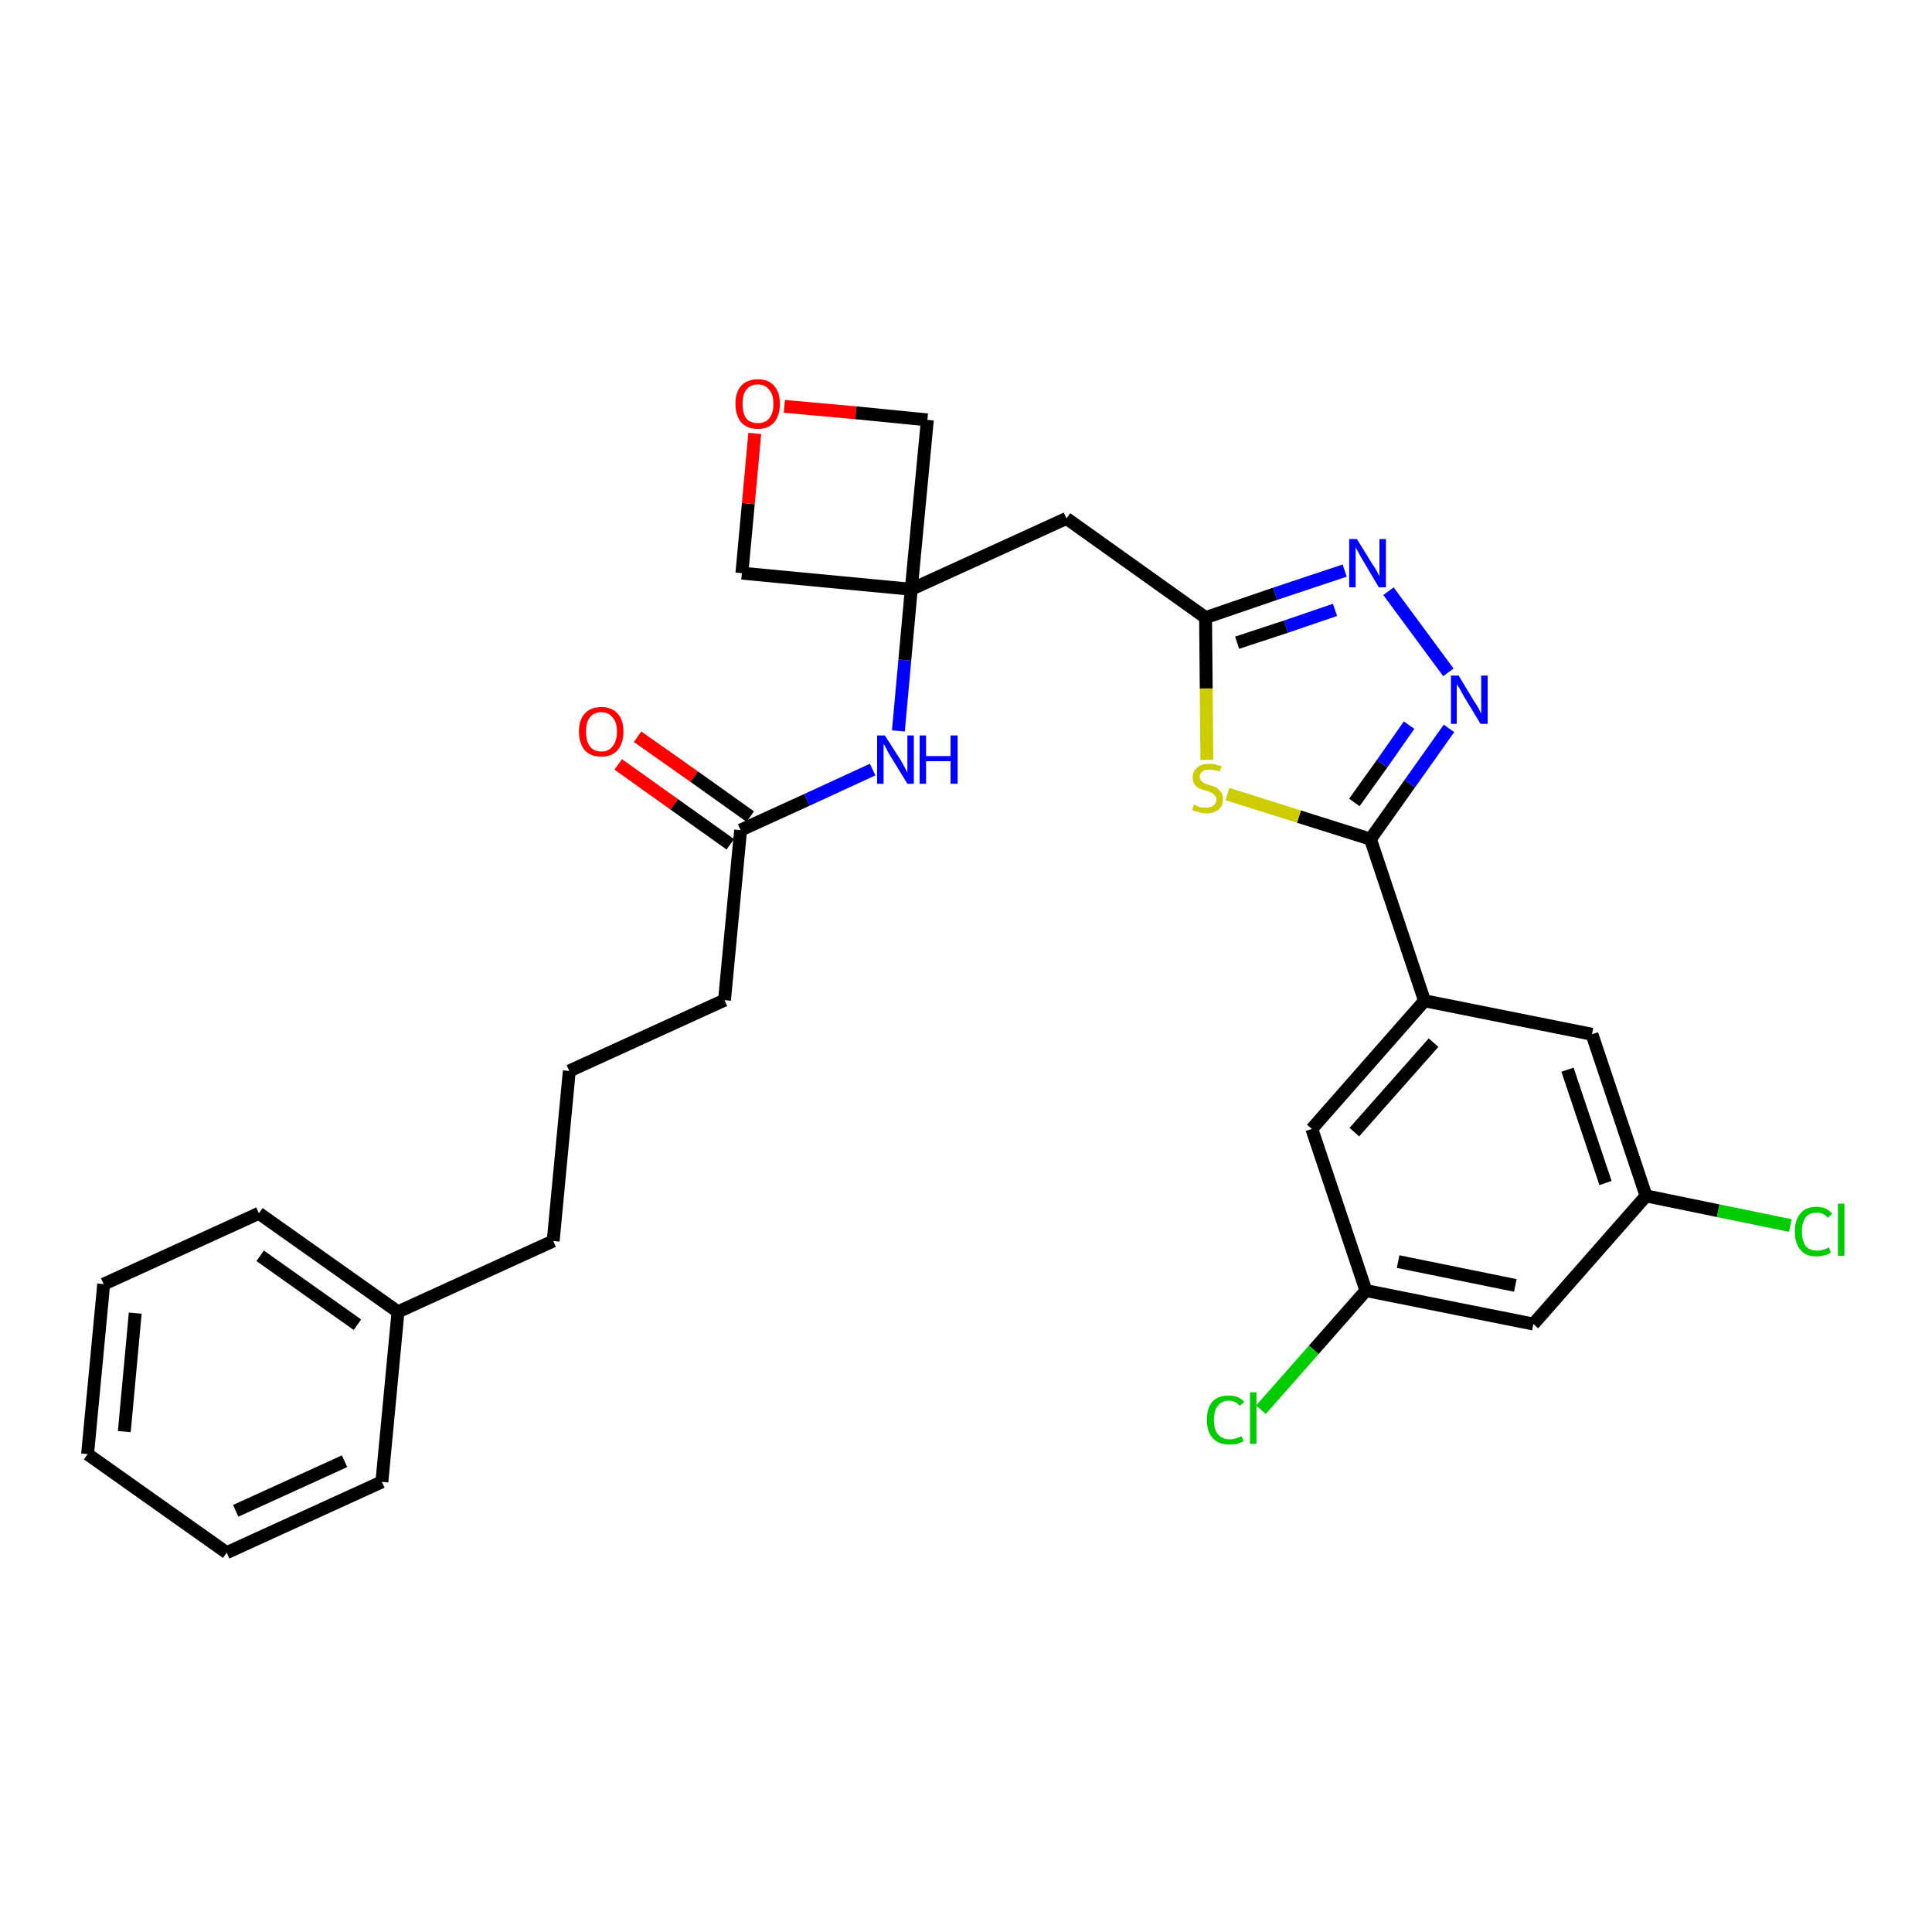 <?xml version='1.0' encoding='iso-8859-1'?>
<svg version='1.1' baseProfile='full'
              xmlns='http://www.w3.org/2000/svg'
                      xmlns:rdkit='http://www.rdkit.org/xml'
                      xmlns:xlink='http://www.w3.org/1999/xlink'
                  xml:space='preserve'
width='300px' height='300px' viewBox='0 0 300 300'>
<!-- END OF HEADER -->
<path class='bond-0 atom-0 atom-1' d='M 96.0,118.7 L 104.7,124.9' style='fill:none;fill-rule:evenodd;stroke:#FF0000;stroke-width:2.0px;stroke-linecap:butt;stroke-linejoin:miter;stroke-opacity:1' />
<path class='bond-0 atom-0 atom-1' d='M 104.7,124.9 L 113.4,131.1' style='fill:none;fill-rule:evenodd;stroke:#000000;stroke-width:2.0px;stroke-linecap:butt;stroke-linejoin:miter;stroke-opacity:1' />
<path class='bond-0 atom-0 atom-1' d='M 99.0,114.4 L 107.8,120.6' style='fill:none;fill-rule:evenodd;stroke:#FF0000;stroke-width:2.0px;stroke-linecap:butt;stroke-linejoin:miter;stroke-opacity:1' />
<path class='bond-0 atom-0 atom-1' d='M 107.8,120.6 L 116.5,126.8' style='fill:none;fill-rule:evenodd;stroke:#000000;stroke-width:2.0px;stroke-linecap:butt;stroke-linejoin:miter;stroke-opacity:1' />
<path class='bond-1 atom-1 atom-2' d='M 115.0,128.9 L 112.5,155.3' style='fill:none;fill-rule:evenodd;stroke:#000000;stroke-width:2.0px;stroke-linecap:butt;stroke-linejoin:miter;stroke-opacity:1' />
<path class='bond-10 atom-1 atom-11' d='M 115.0,128.9 L 125.3,124.2' style='fill:none;fill-rule:evenodd;stroke:#000000;stroke-width:2.0px;stroke-linecap:butt;stroke-linejoin:miter;stroke-opacity:1' />
<path class='bond-10 atom-1 atom-11' d='M 125.3,124.2 L 135.5,119.5' style='fill:none;fill-rule:evenodd;stroke:#0000FF;stroke-width:2.0px;stroke-linecap:butt;stroke-linejoin:miter;stroke-opacity:1' />
<path class='bond-2 atom-2 atom-3' d='M 112.5,155.3 L 88.4,166.3' style='fill:none;fill-rule:evenodd;stroke:#000000;stroke-width:2.0px;stroke-linecap:butt;stroke-linejoin:miter;stroke-opacity:1' />
<path class='bond-3 atom-3 atom-4' d='M 88.4,166.3 L 85.9,192.7' style='fill:none;fill-rule:evenodd;stroke:#000000;stroke-width:2.0px;stroke-linecap:butt;stroke-linejoin:miter;stroke-opacity:1' />
<path class='bond-4 atom-4 atom-5' d='M 85.9,192.7 L 61.8,203.7' style='fill:none;fill-rule:evenodd;stroke:#000000;stroke-width:2.0px;stroke-linecap:butt;stroke-linejoin:miter;stroke-opacity:1' />
<path class='bond-5 atom-5 atom-6' d='M 61.8,203.7 L 40.2,188.4' style='fill:none;fill-rule:evenodd;stroke:#000000;stroke-width:2.0px;stroke-linecap:butt;stroke-linejoin:miter;stroke-opacity:1' />
<path class='bond-5 atom-5 atom-6' d='M 55.5,205.7 L 40.4,195.0' style='fill:none;fill-rule:evenodd;stroke:#000000;stroke-width:2.0px;stroke-linecap:butt;stroke-linejoin:miter;stroke-opacity:1' />
<path class='bond-29 atom-10 atom-5' d='M 59.3,230.1 L 61.8,203.7' style='fill:none;fill-rule:evenodd;stroke:#000000;stroke-width:2.0px;stroke-linecap:butt;stroke-linejoin:miter;stroke-opacity:1' />
<path class='bond-6 atom-6 atom-7' d='M 40.2,188.4 L 16.1,199.4' style='fill:none;fill-rule:evenodd;stroke:#000000;stroke-width:2.0px;stroke-linecap:butt;stroke-linejoin:miter;stroke-opacity:1' />
<path class='bond-7 atom-7 atom-8' d='M 16.1,199.4 L 13.6,225.8' style='fill:none;fill-rule:evenodd;stroke:#000000;stroke-width:2.0px;stroke-linecap:butt;stroke-linejoin:miter;stroke-opacity:1' />
<path class='bond-7 atom-7 atom-8' d='M 21.0,203.9 L 19.3,222.3' style='fill:none;fill-rule:evenodd;stroke:#000000;stroke-width:2.0px;stroke-linecap:butt;stroke-linejoin:miter;stroke-opacity:1' />
<path class='bond-8 atom-8 atom-9' d='M 13.6,225.8 L 35.2,241.1' style='fill:none;fill-rule:evenodd;stroke:#000000;stroke-width:2.0px;stroke-linecap:butt;stroke-linejoin:miter;stroke-opacity:1' />
<path class='bond-9 atom-9 atom-10' d='M 35.2,241.1 L 59.3,230.1' style='fill:none;fill-rule:evenodd;stroke:#000000;stroke-width:2.0px;stroke-linecap:butt;stroke-linejoin:miter;stroke-opacity:1' />
<path class='bond-9 atom-9 atom-10' d='M 36.6,234.6 L 53.5,226.9' style='fill:none;fill-rule:evenodd;stroke:#000000;stroke-width:2.0px;stroke-linecap:butt;stroke-linejoin:miter;stroke-opacity:1' />
<path class='bond-11 atom-11 atom-12' d='M 139.5,113.5 L 140.5,102.5' style='fill:none;fill-rule:evenodd;stroke:#0000FF;stroke-width:2.0px;stroke-linecap:butt;stroke-linejoin:miter;stroke-opacity:1' />
<path class='bond-11 atom-11 atom-12' d='M 140.5,102.5 L 141.5,91.5' style='fill:none;fill-rule:evenodd;stroke:#000000;stroke-width:2.0px;stroke-linecap:butt;stroke-linejoin:miter;stroke-opacity:1' />
<path class='bond-12 atom-12 atom-13' d='M 141.5,91.5 L 165.6,80.5' style='fill:none;fill-rule:evenodd;stroke:#000000;stroke-width:2.0px;stroke-linecap:butt;stroke-linejoin:miter;stroke-opacity:1' />
<path class='bond-26 atom-12 atom-27' d='M 141.5,91.5 L 115.2,89.0' style='fill:none;fill-rule:evenodd;stroke:#000000;stroke-width:2.0px;stroke-linecap:butt;stroke-linejoin:miter;stroke-opacity:1' />
<path class='bond-30 atom-29 atom-12' d='M 144.0,65.2 L 141.5,91.5' style='fill:none;fill-rule:evenodd;stroke:#000000;stroke-width:2.0px;stroke-linecap:butt;stroke-linejoin:miter;stroke-opacity:1' />
<path class='bond-13 atom-13 atom-14' d='M 165.6,80.5 L 187.2,95.9' style='fill:none;fill-rule:evenodd;stroke:#000000;stroke-width:2.0px;stroke-linecap:butt;stroke-linejoin:miter;stroke-opacity:1' />
<path class='bond-14 atom-14 atom-15' d='M 187.2,95.9 L 198.0,92.2' style='fill:none;fill-rule:evenodd;stroke:#000000;stroke-width:2.0px;stroke-linecap:butt;stroke-linejoin:miter;stroke-opacity:1' />
<path class='bond-14 atom-14 atom-15' d='M 198.0,92.2 L 208.8,88.6' style='fill:none;fill-rule:evenodd;stroke:#0000FF;stroke-width:2.0px;stroke-linecap:butt;stroke-linejoin:miter;stroke-opacity:1' />
<path class='bond-14 atom-14 atom-15' d='M 192.1,99.8 L 199.7,97.3' style='fill:none;fill-rule:evenodd;stroke:#000000;stroke-width:2.0px;stroke-linecap:butt;stroke-linejoin:miter;stroke-opacity:1' />
<path class='bond-14 atom-14 atom-15' d='M 199.7,97.3 L 207.3,94.7' style='fill:none;fill-rule:evenodd;stroke:#0000FF;stroke-width:2.0px;stroke-linecap:butt;stroke-linejoin:miter;stroke-opacity:1' />
<path class='bond-31 atom-26 atom-14' d='M 187.4,118.0 L 187.3,106.9' style='fill:none;fill-rule:evenodd;stroke:#CCCC00;stroke-width:2.0px;stroke-linecap:butt;stroke-linejoin:miter;stroke-opacity:1' />
<path class='bond-31 atom-26 atom-14' d='M 187.3,106.9 L 187.2,95.9' style='fill:none;fill-rule:evenodd;stroke:#000000;stroke-width:2.0px;stroke-linecap:butt;stroke-linejoin:miter;stroke-opacity:1' />
<path class='bond-15 atom-15 atom-16' d='M 215.6,91.8 L 224.9,104.4' style='fill:none;fill-rule:evenodd;stroke:#0000FF;stroke-width:2.0px;stroke-linecap:butt;stroke-linejoin:miter;stroke-opacity:1' />
<path class='bond-16 atom-16 atom-17' d='M 225.0,113.1 L 218.9,121.7' style='fill:none;fill-rule:evenodd;stroke:#0000FF;stroke-width:2.0px;stroke-linecap:butt;stroke-linejoin:miter;stroke-opacity:1' />
<path class='bond-16 atom-16 atom-17' d='M 218.9,121.7 L 212.8,130.3' style='fill:none;fill-rule:evenodd;stroke:#000000;stroke-width:2.0px;stroke-linecap:butt;stroke-linejoin:miter;stroke-opacity:1' />
<path class='bond-16 atom-16 atom-17' d='M 218.8,112.6 L 214.6,118.6' style='fill:none;fill-rule:evenodd;stroke:#0000FF;stroke-width:2.0px;stroke-linecap:butt;stroke-linejoin:miter;stroke-opacity:1' />
<path class='bond-16 atom-16 atom-17' d='M 214.6,118.6 L 210.3,124.6' style='fill:none;fill-rule:evenodd;stroke:#000000;stroke-width:2.0px;stroke-linecap:butt;stroke-linejoin:miter;stroke-opacity:1' />
<path class='bond-17 atom-17 atom-18' d='M 212.8,130.3 L 221.2,155.4' style='fill:none;fill-rule:evenodd;stroke:#000000;stroke-width:2.0px;stroke-linecap:butt;stroke-linejoin:miter;stroke-opacity:1' />
<path class='bond-25 atom-17 atom-26' d='M 212.8,130.3 L 201.7,126.8' style='fill:none;fill-rule:evenodd;stroke:#000000;stroke-width:2.0px;stroke-linecap:butt;stroke-linejoin:miter;stroke-opacity:1' />
<path class='bond-25 atom-17 atom-26' d='M 201.7,126.8 L 190.6,123.3' style='fill:none;fill-rule:evenodd;stroke:#CCCC00;stroke-width:2.0px;stroke-linecap:butt;stroke-linejoin:miter;stroke-opacity:1' />
<path class='bond-18 atom-18 atom-19' d='M 221.2,155.4 L 203.7,175.3' style='fill:none;fill-rule:evenodd;stroke:#000000;stroke-width:2.0px;stroke-linecap:butt;stroke-linejoin:miter;stroke-opacity:1' />
<path class='bond-18 atom-18 atom-19' d='M 222.6,161.9 L 210.3,175.8' style='fill:none;fill-rule:evenodd;stroke:#000000;stroke-width:2.0px;stroke-linecap:butt;stroke-linejoin:miter;stroke-opacity:1' />
<path class='bond-32 atom-25 atom-18' d='M 247.2,160.6 L 221.2,155.4' style='fill:none;fill-rule:evenodd;stroke:#000000;stroke-width:2.0px;stroke-linecap:butt;stroke-linejoin:miter;stroke-opacity:1' />
<path class='bond-19 atom-19 atom-20' d='M 203.7,175.3 L 212.1,200.4' style='fill:none;fill-rule:evenodd;stroke:#000000;stroke-width:2.0px;stroke-linecap:butt;stroke-linejoin:miter;stroke-opacity:1' />
<path class='bond-20 atom-20 atom-21' d='M 212.1,200.4 L 204.0,209.6' style='fill:none;fill-rule:evenodd;stroke:#000000;stroke-width:2.0px;stroke-linecap:butt;stroke-linejoin:miter;stroke-opacity:1' />
<path class='bond-20 atom-20 atom-21' d='M 204.0,209.6 L 195.8,218.9' style='fill:none;fill-rule:evenodd;stroke:#00CC00;stroke-width:2.0px;stroke-linecap:butt;stroke-linejoin:miter;stroke-opacity:1' />
<path class='bond-21 atom-20 atom-22' d='M 212.1,200.4 L 238.1,205.6' style='fill:none;fill-rule:evenodd;stroke:#000000;stroke-width:2.0px;stroke-linecap:butt;stroke-linejoin:miter;stroke-opacity:1' />
<path class='bond-21 atom-20 atom-22' d='M 217.1,195.9 L 235.3,199.6' style='fill:none;fill-rule:evenodd;stroke:#000000;stroke-width:2.0px;stroke-linecap:butt;stroke-linejoin:miter;stroke-opacity:1' />
<path class='bond-22 atom-22 atom-23' d='M 238.1,205.6 L 255.6,185.7' style='fill:none;fill-rule:evenodd;stroke:#000000;stroke-width:2.0px;stroke-linecap:butt;stroke-linejoin:miter;stroke-opacity:1' />
<path class='bond-23 atom-23 atom-24' d='M 255.6,185.7 L 266.8,188.0' style='fill:none;fill-rule:evenodd;stroke:#000000;stroke-width:2.0px;stroke-linecap:butt;stroke-linejoin:miter;stroke-opacity:1' />
<path class='bond-23 atom-23 atom-24' d='M 266.8,188.0 L 278.0,190.3' style='fill:none;fill-rule:evenodd;stroke:#00CC00;stroke-width:2.0px;stroke-linecap:butt;stroke-linejoin:miter;stroke-opacity:1' />
<path class='bond-24 atom-23 atom-25' d='M 255.6,185.7 L 247.2,160.6' style='fill:none;fill-rule:evenodd;stroke:#000000;stroke-width:2.0px;stroke-linecap:butt;stroke-linejoin:miter;stroke-opacity:1' />
<path class='bond-24 atom-23 atom-25' d='M 249.3,183.7 L 243.4,166.1' style='fill:none;fill-rule:evenodd;stroke:#000000;stroke-width:2.0px;stroke-linecap:butt;stroke-linejoin:miter;stroke-opacity:1' />
<path class='bond-27 atom-27 atom-28' d='M 115.2,89.0 L 116.2,78.2' style='fill:none;fill-rule:evenodd;stroke:#000000;stroke-width:2.0px;stroke-linecap:butt;stroke-linejoin:miter;stroke-opacity:1' />
<path class='bond-27 atom-27 atom-28' d='M 116.2,78.2 L 117.2,67.3' style='fill:none;fill-rule:evenodd;stroke:#FF0000;stroke-width:2.0px;stroke-linecap:butt;stroke-linejoin:miter;stroke-opacity:1' />
<path class='bond-28 atom-28 atom-29' d='M 121.8,63.1 L 132.9,64.1' style='fill:none;fill-rule:evenodd;stroke:#FF0000;stroke-width:2.0px;stroke-linecap:butt;stroke-linejoin:miter;stroke-opacity:1' />
<path class='bond-28 atom-28 atom-29' d='M 132.9,64.1 L 144.0,65.2' style='fill:none;fill-rule:evenodd;stroke:#000000;stroke-width:2.0px;stroke-linecap:butt;stroke-linejoin:miter;stroke-opacity:1' />
<path  class='atom-0' d='M 89.9 113.6
Q 89.9 111.8, 90.8 110.8
Q 91.7 109.8, 93.4 109.8
Q 95.0 109.8, 95.9 110.8
Q 96.8 111.8, 96.8 113.6
Q 96.8 115.4, 95.9 116.5
Q 95.0 117.5, 93.4 117.5
Q 91.7 117.5, 90.8 116.5
Q 89.9 115.4, 89.9 113.6
M 93.4 116.7
Q 94.5 116.7, 95.1 115.9
Q 95.8 115.1, 95.8 113.6
Q 95.8 112.1, 95.1 111.4
Q 94.5 110.6, 93.4 110.6
Q 92.2 110.6, 91.6 111.4
Q 91.0 112.1, 91.0 113.6
Q 91.0 115.1, 91.6 115.9
Q 92.2 116.7, 93.4 116.7
' fill='#FF0000'/>
<path  class='atom-11' d='M 137.4 114.2
L 139.9 118.1
Q 140.1 118.5, 140.5 119.2
Q 140.9 119.9, 140.9 120.0
L 140.9 114.2
L 141.9 114.2
L 141.9 121.7
L 140.9 121.7
L 138.2 117.3
Q 137.9 116.8, 137.6 116.2
Q 137.3 115.6, 137.2 115.5
L 137.2 121.7
L 136.2 121.7
L 136.2 114.2
L 137.4 114.2
' fill='#0000FF'/>
<path  class='atom-11' d='M 142.8 114.2
L 143.8 114.2
L 143.8 117.4
L 147.6 117.4
L 147.6 114.2
L 148.7 114.2
L 148.7 121.7
L 147.6 121.7
L 147.6 118.2
L 143.8 118.2
L 143.8 121.7
L 142.8 121.7
L 142.8 114.2
' fill='#0000FF'/>
<path  class='atom-15' d='M 210.7 83.7
L 213.1 87.6
Q 213.4 88.0, 213.8 88.7
Q 214.2 89.5, 214.2 89.5
L 214.2 83.7
L 215.2 83.7
L 215.2 91.2
L 214.1 91.2
L 211.5 86.8
Q 211.2 86.3, 210.9 85.7
Q 210.6 85.2, 210.5 85.0
L 210.5 91.2
L 209.5 91.2
L 209.5 83.7
L 210.7 83.7
' fill='#0000FF'/>
<path  class='atom-16' d='M 226.5 104.9
L 228.9 108.9
Q 229.2 109.3, 229.6 110.0
Q 229.9 110.7, 230.0 110.8
L 230.0 104.9
L 231.0 104.9
L 231.0 112.4
L 229.9 112.4
L 227.3 108.1
Q 227.0 107.6, 226.7 107.0
Q 226.3 106.4, 226.2 106.2
L 226.2 112.4
L 225.3 112.4
L 225.3 104.9
L 226.5 104.9
' fill='#0000FF'/>
<path  class='atom-21' d='M 187.4 220.5
Q 187.4 218.6, 188.3 217.6
Q 189.2 216.7, 190.8 216.7
Q 192.4 216.7, 193.2 217.7
L 192.5 218.3
Q 191.9 217.5, 190.8 217.5
Q 189.7 217.5, 189.1 218.3
Q 188.5 219.0, 188.5 220.5
Q 188.5 222.0, 189.1 222.7
Q 189.8 223.5, 191.0 223.5
Q 191.8 223.5, 192.8 223.0
L 193.1 223.8
Q 192.7 224.0, 192.1 224.2
Q 191.5 224.3, 190.8 224.3
Q 189.2 224.3, 188.3 223.3
Q 187.4 222.3, 187.4 220.5
' fill='#00CC00'/>
<path  class='atom-21' d='M 194.1 216.2
L 195.1 216.2
L 195.1 224.2
L 194.1 224.2
L 194.1 216.2
' fill='#00CC00'/>
<path  class='atom-24' d='M 278.7 191.2
Q 278.7 189.4, 279.6 188.4
Q 280.4 187.4, 282.1 187.4
Q 283.7 187.4, 284.5 188.5
L 283.8 189.1
Q 283.2 188.3, 282.1 188.3
Q 281.0 188.3, 280.4 189.0
Q 279.8 189.8, 279.8 191.2
Q 279.8 192.7, 280.4 193.5
Q 281.0 194.2, 282.2 194.2
Q 283.0 194.2, 284.0 193.7
L 284.3 194.5
Q 283.9 194.8, 283.3 194.9
Q 282.7 195.1, 282.1 195.1
Q 280.4 195.1, 279.6 194.1
Q 278.7 193.1, 278.7 191.2
' fill='#00CC00'/>
<path  class='atom-24' d='M 285.4 186.9
L 286.4 186.9
L 286.4 195.0
L 285.4 195.0
L 285.4 186.9
' fill='#00CC00'/>
<path  class='atom-26' d='M 185.4 124.9
Q 185.5 125.0, 185.8 125.1
Q 186.2 125.3, 186.5 125.4
Q 186.9 125.4, 187.3 125.4
Q 188.0 125.4, 188.4 125.1
Q 188.9 124.7, 188.9 124.1
Q 188.9 123.7, 188.6 123.5
Q 188.4 123.2, 188.1 123.1
Q 187.8 122.9, 187.3 122.8
Q 186.6 122.6, 186.2 122.4
Q 185.8 122.2, 185.5 121.8
Q 185.2 121.4, 185.2 120.7
Q 185.2 119.8, 185.9 119.2
Q 186.5 118.6, 187.8 118.6
Q 188.7 118.6, 189.7 119.0
L 189.4 119.8
Q 188.5 119.5, 187.8 119.5
Q 187.1 119.5, 186.7 119.8
Q 186.3 120.1, 186.3 120.6
Q 186.3 121.0, 186.5 121.2
Q 186.7 121.5, 187.0 121.6
Q 187.3 121.8, 187.8 121.9
Q 188.5 122.1, 188.9 122.3
Q 189.3 122.6, 189.6 123.0
Q 189.9 123.4, 189.9 124.1
Q 189.9 125.2, 189.2 125.7
Q 188.5 126.3, 187.4 126.3
Q 186.7 126.3, 186.2 126.1
Q 185.7 126.0, 185.1 125.8
L 185.4 124.9
' fill='#CCCC00'/>
<path  class='atom-28' d='M 114.2 62.7
Q 114.2 60.9, 115.1 59.9
Q 116.0 58.9, 117.7 58.9
Q 119.3 58.9, 120.2 59.9
Q 121.1 60.9, 121.1 62.7
Q 121.1 64.5, 120.2 65.6
Q 119.3 66.6, 117.7 66.6
Q 116.0 66.6, 115.1 65.6
Q 114.2 64.5, 114.2 62.7
M 117.7 65.7
Q 118.8 65.7, 119.4 65.0
Q 120.1 64.2, 120.1 62.7
Q 120.1 61.2, 119.4 60.5
Q 118.8 59.7, 117.7 59.7
Q 116.5 59.7, 115.9 60.5
Q 115.3 61.2, 115.3 62.7
Q 115.3 64.2, 115.9 65.0
Q 116.5 65.7, 117.7 65.7
' fill='#FF0000'/>
</svg>
